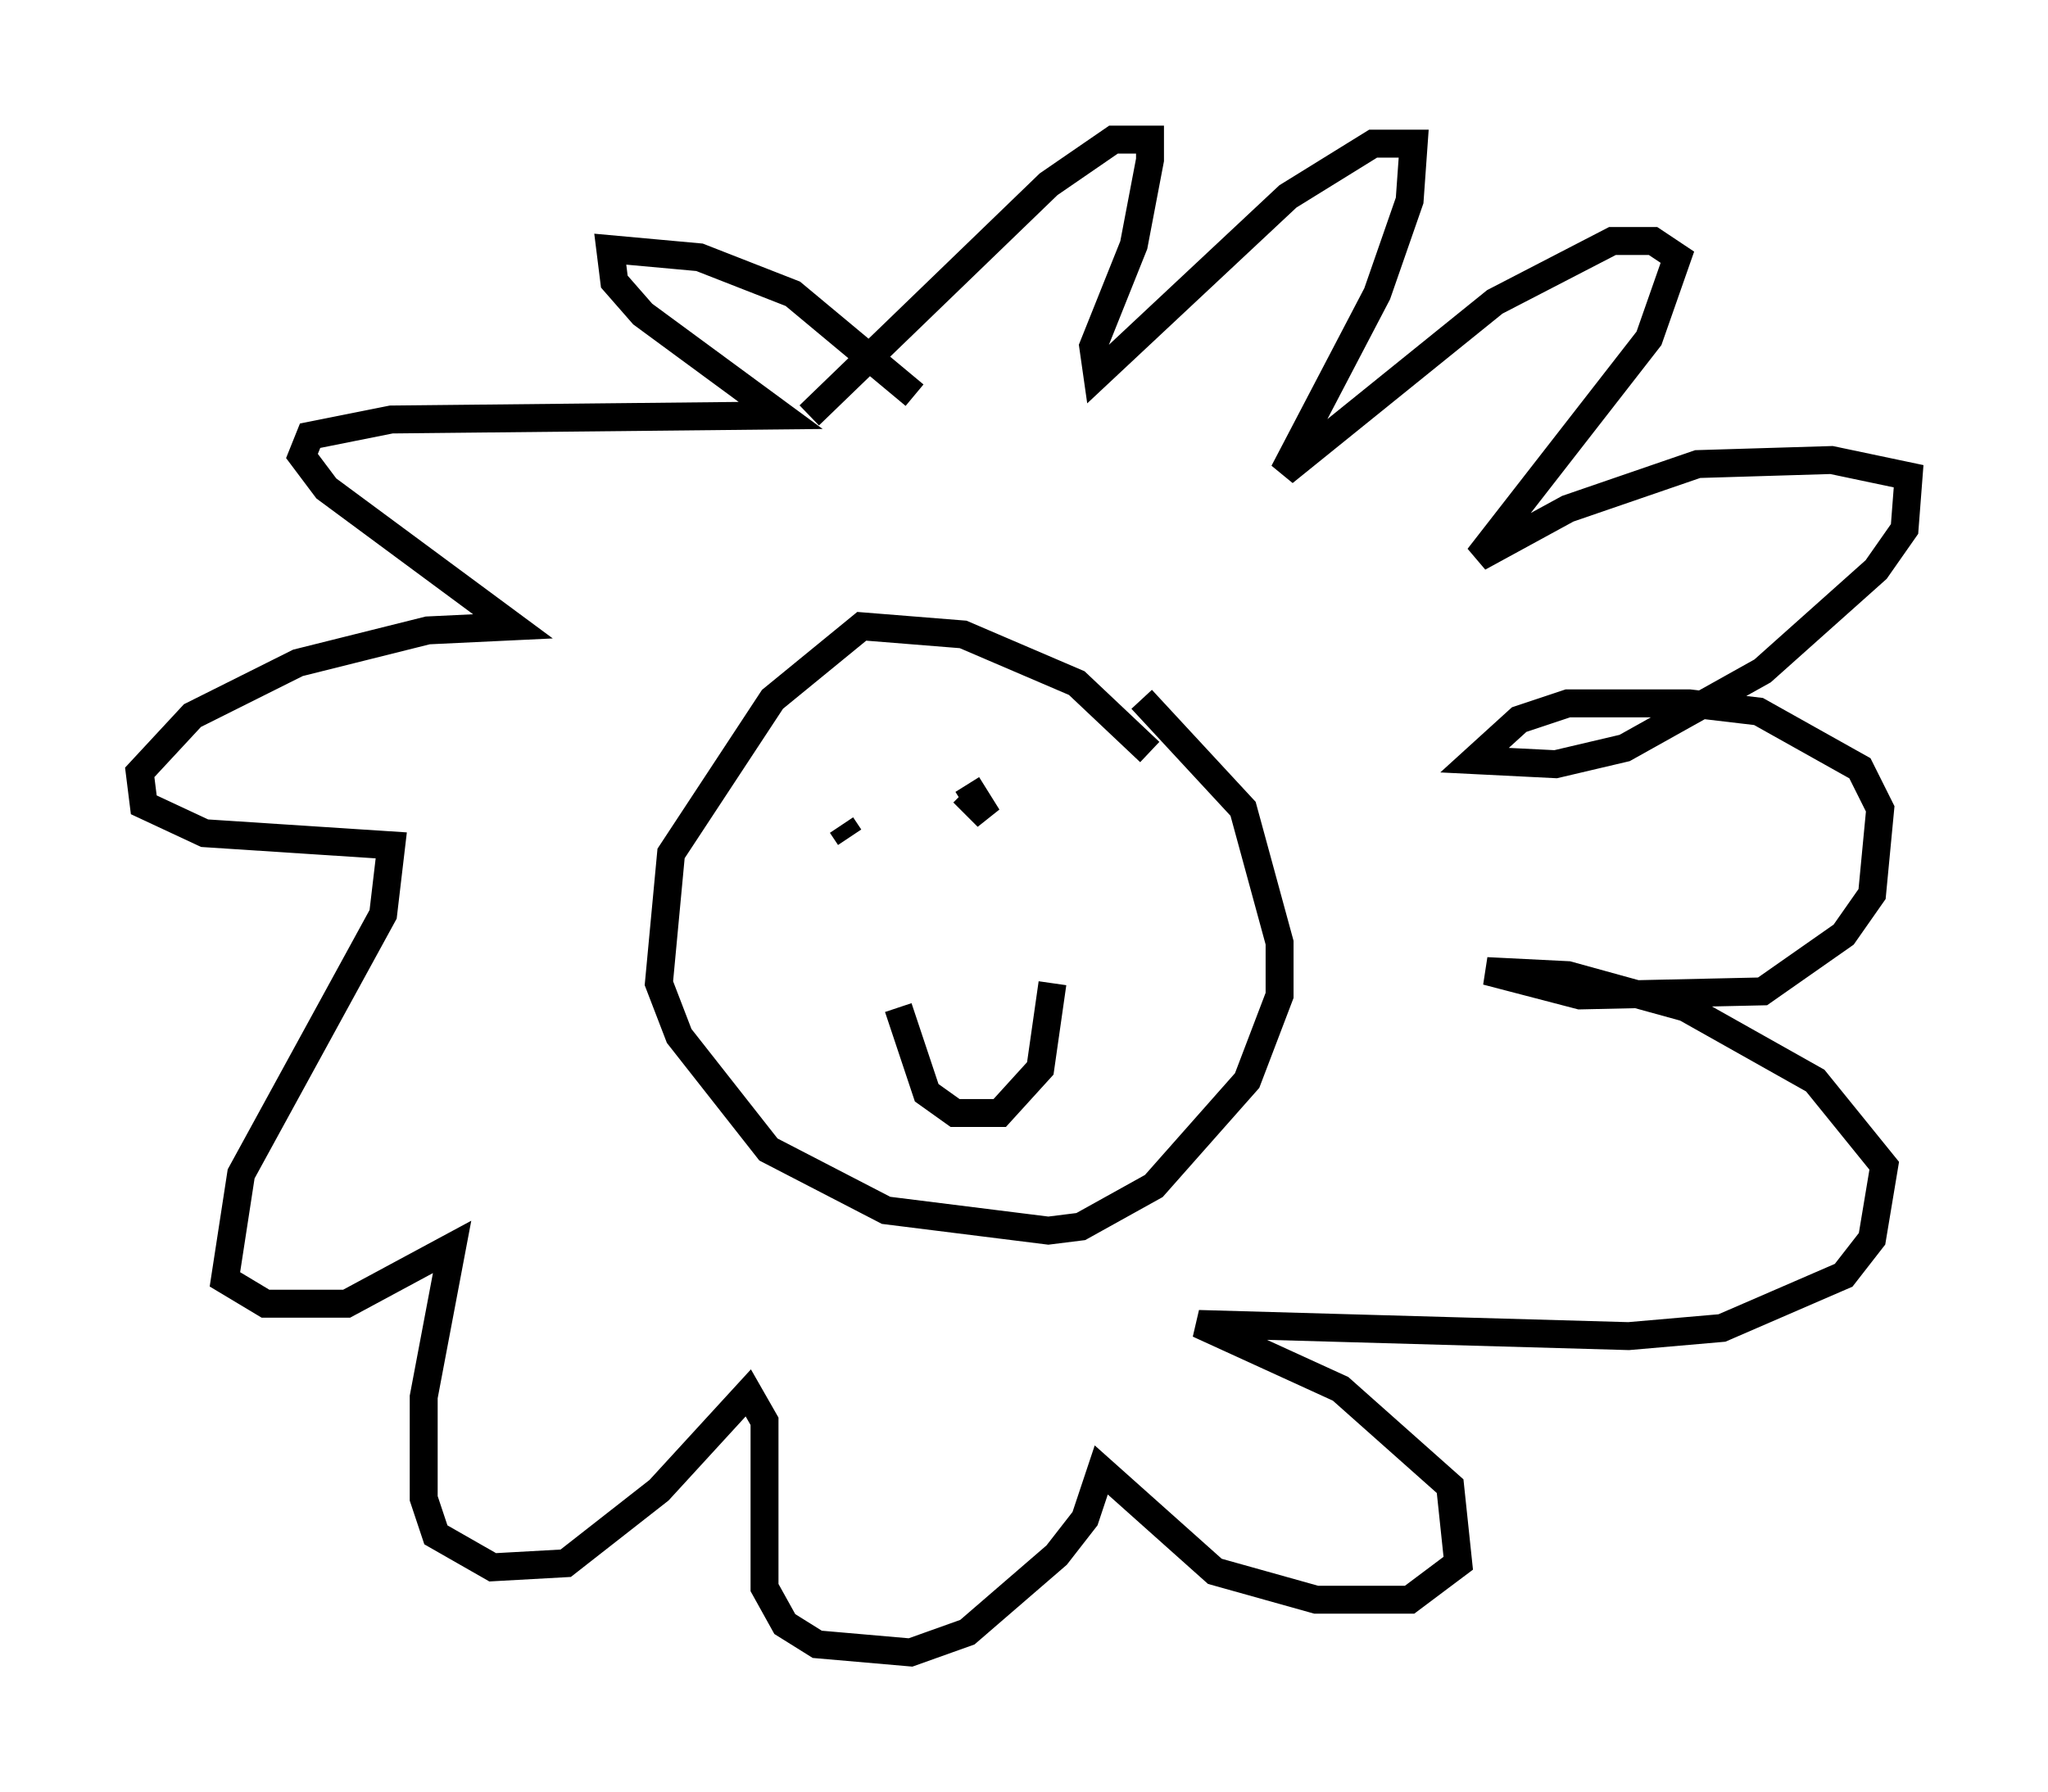<?xml version="1.0" encoding="utf-8" ?>
<svg baseProfile="full" height="64.179" version="1.1" width="73.329" xmlns="http://www.w3.org/2000/svg" xmlns:ev="http://www.w3.org/2001/xml-events" xmlns:xlink="http://www.w3.org/1999/xlink"><defs /><rect fill="white" height="64.179" width="73.329" x="0" y="0" /><path d="M42.911, 29.693 m-1.743, -2.76 l-2.615, -2.469 -4.067, -1.743 l-3.631, -0.291 -3.196, 2.615 l-3.631, 5.52 -0.436, 4.648 l0.726, 1.888 3.196, 4.067 l4.212, 2.179 5.81, 0.726 l1.162, -0.145 2.615, -1.453 l3.341, -3.777 1.162, -3.05 l0.0, -1.888 -1.307, -4.793 l-3.631, -3.922 m-10.458, 2.76 l0.0, 0.0 m0.726, 1.453 l0.0, 0.0 m6.827, 1.017 l0.0, 0.0 m-5.81, 5.81 l1.017, 3.05 1.017, 0.726 l1.598, 0.0 1.453, -1.598 l0.436, -3.05 m-9.006, -9.151 l0.0, 0.0 m5.81, 2.324 l0.872, 0.872 -0.726, -1.162 m-4.503, 1.453 l0.291, 0.436 m2.324, -15.832 l-4.358, -3.631 -3.341, -1.307 l-3.196, -0.291 0.145, 1.162 l1.017, 1.162 4.939, 3.631 l-13.944, 0.145 -2.905, 0.581 l-0.291, 0.726 0.872, 1.162 l6.682, 4.939 -3.05, 0.145 l-4.648, 1.162 -3.777, 1.888 l-1.888, 2.034 0.145, 1.162 l2.179, 1.017 6.682, 0.436 l-0.291, 2.469 -5.084, 9.296 l-0.581, 3.777 1.453, 0.872 l2.905, 0.0 3.777, -2.034 l-1.017, 5.374 0.0, 3.631 l0.436, 1.307 2.034, 1.162 l2.615, -0.145 3.341, -2.615 l3.196, -3.486 0.581, 1.017 l0.0, 5.955 0.726, 1.307 l1.162, 0.726 3.341, 0.291 l2.034, -0.726 3.196, -2.76 l1.017, -1.307 0.581, -1.743 l4.067, 3.631 3.631, 1.017 l3.341, 0.0 1.743, -1.307 l-0.291, -2.76 -3.922, -3.486 l-5.084, -2.324 15.397, 0.436 l3.341, -0.291 4.358, -1.888 l1.017, -1.307 0.436, -2.615 l-2.469, -3.05 -4.648, -2.615 l-4.212, -1.162 -2.905, -0.145 l3.341, 0.872 6.536, -0.145 l2.905, -2.034 1.017, -1.453 l0.291, -3.05 -0.726, -1.453 l-3.631, -2.034 -2.469, -0.291 l-4.358, 0.0 -1.743, 0.581 l-1.598, 1.453 2.905, 0.145 l2.469, -0.581 4.939, -2.76 l4.067, -3.631 1.017, -1.453 l0.145, -1.888 -2.76, -0.581 l-4.793, 0.145 -4.648, 1.598 l-3.196, 1.743 6.101, -7.844 l1.017, -2.905 -0.872, -0.581 l-1.453, 0.0 -4.212, 2.179 l-7.553, 6.101 3.341, -6.391 l1.162, -3.341 0.145, -2.034 l-1.453, 0.0 -3.05, 1.888 l-6.827, 6.391 -0.145, -1.017 l1.453, -3.631 0.581, -3.05 l0.0, -0.726 -1.307, 0.0 l-2.324, 1.598 -8.57, 8.279 " fill="none" stroke="black" stroke-width="1" /></svg>